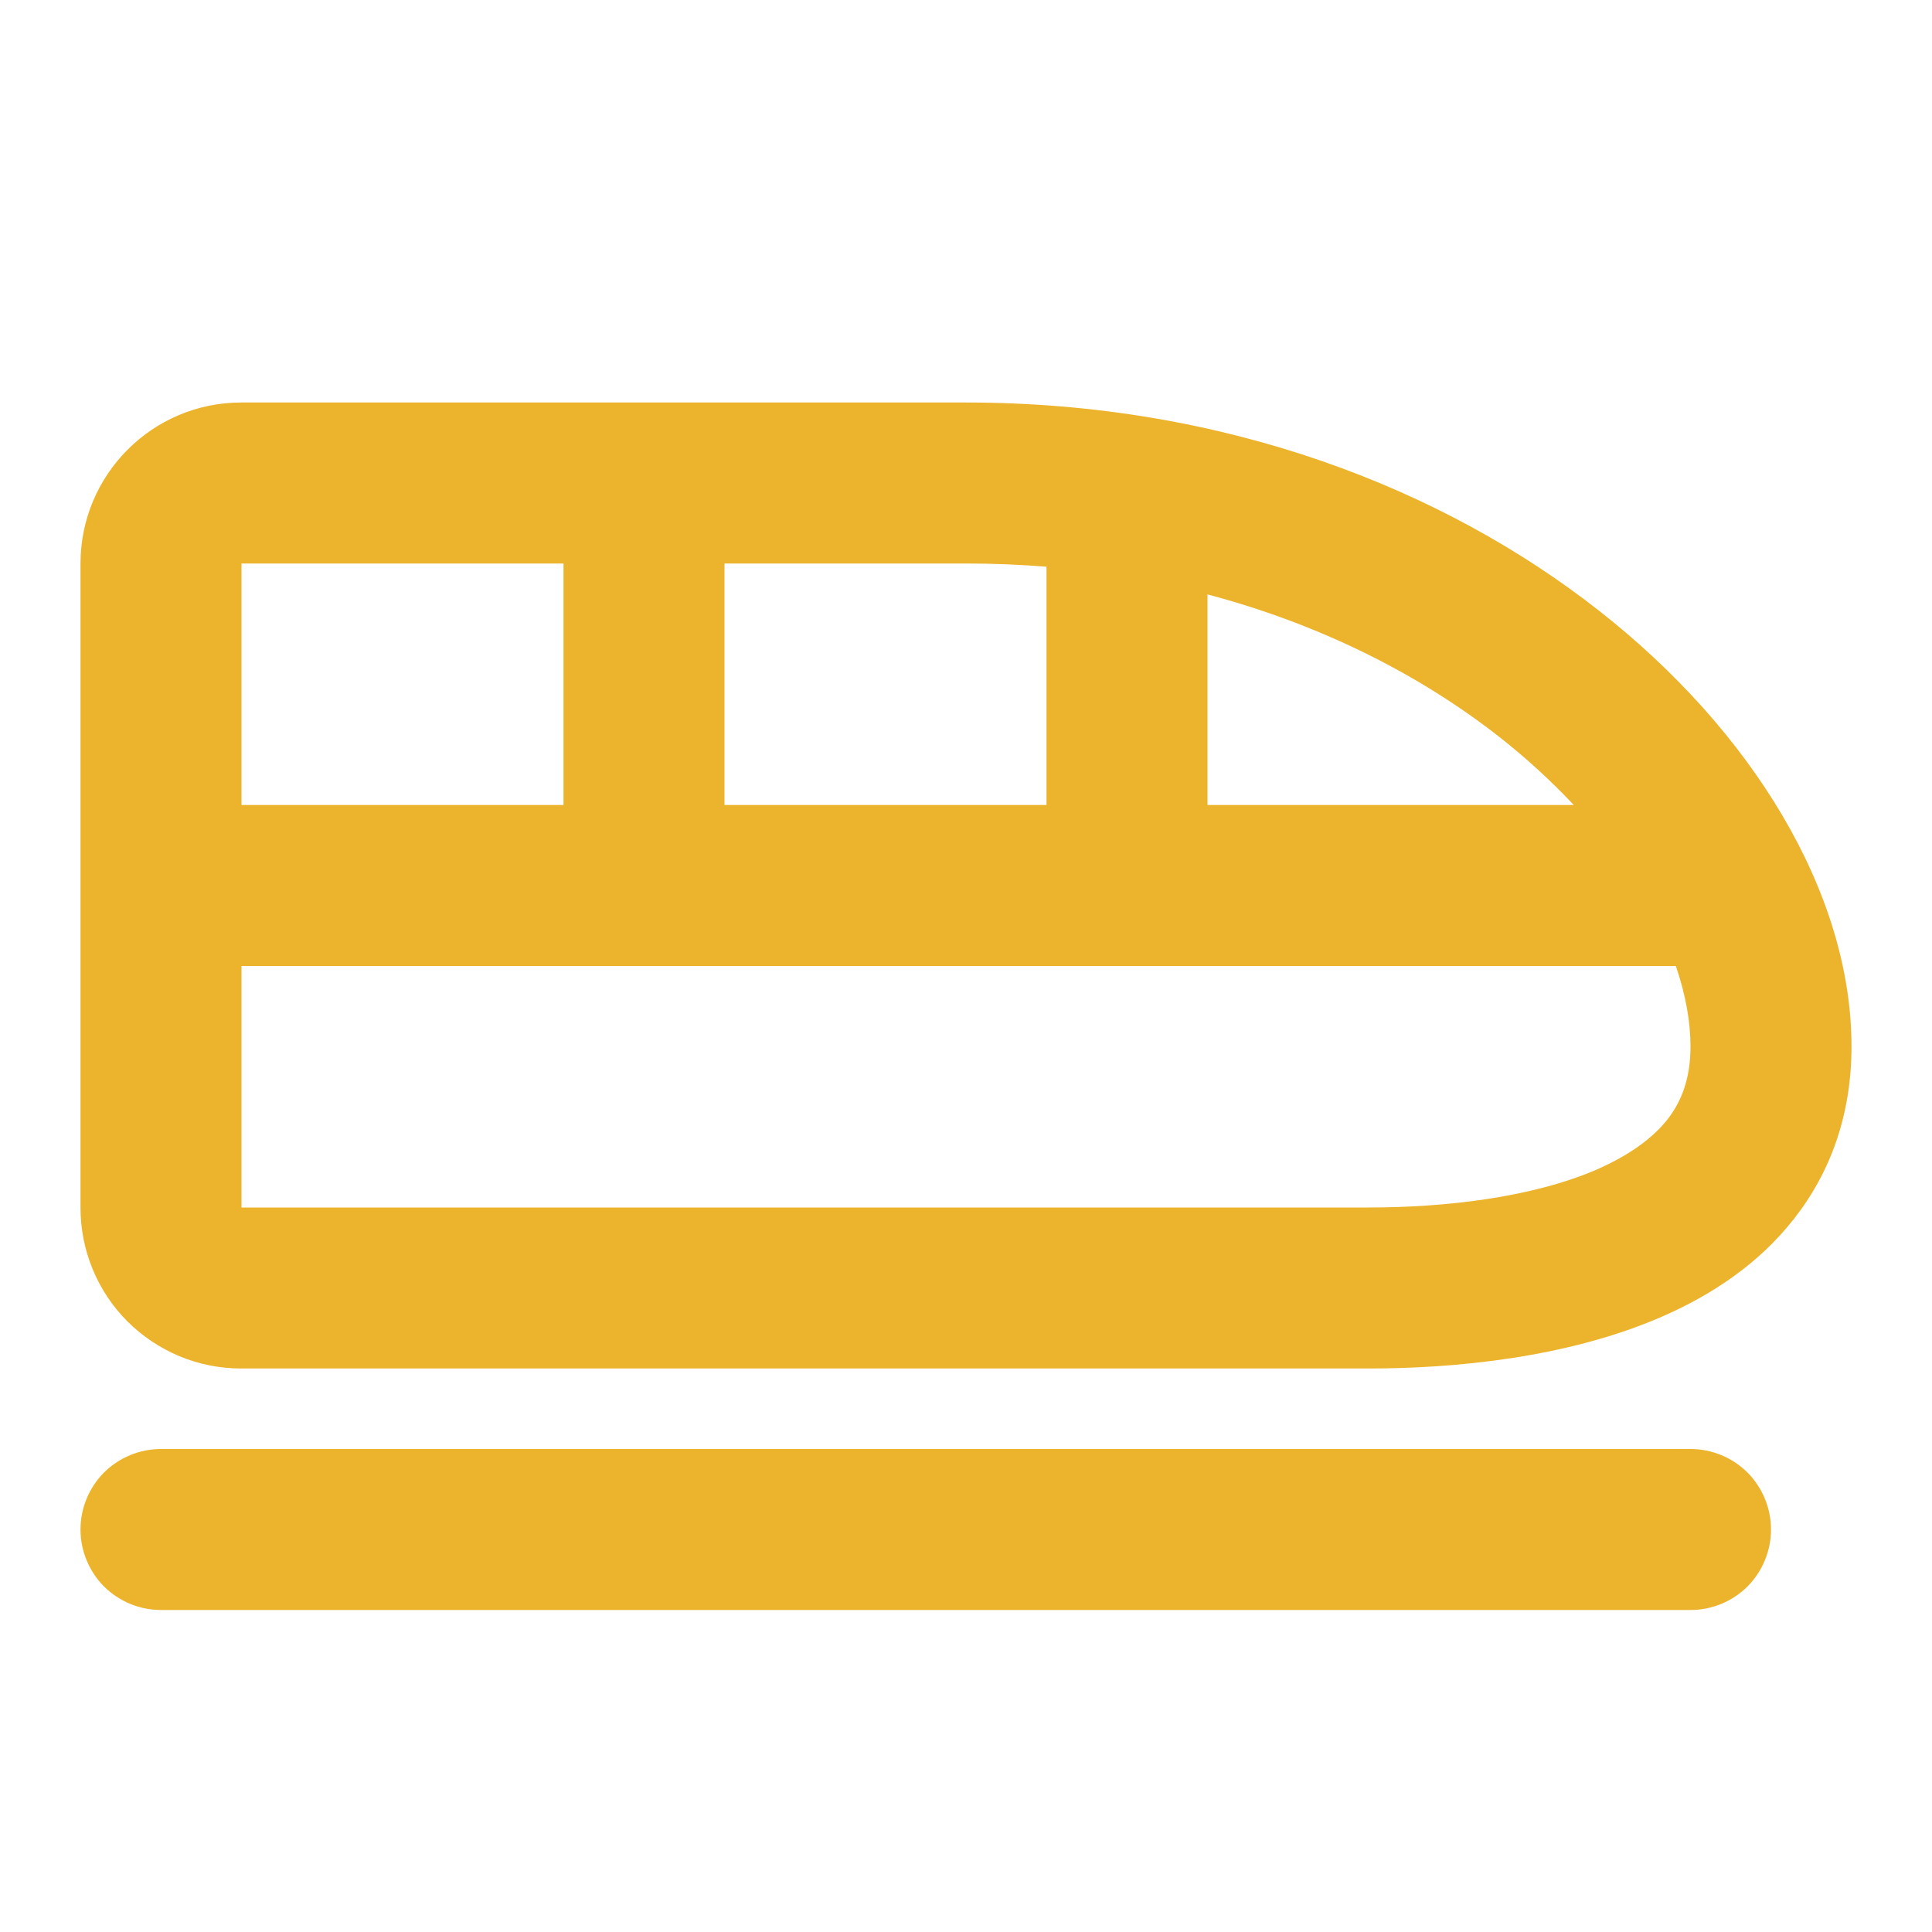 <svg width="12" height="12" viewBox="0 0 12 12" fill="none" xmlns="http://www.w3.org/2000/svg">
<path fill-rule="evenodd" clip-rule="evenodd" d="M10.5 9C10.633 9 10.76 9.053 10.854 9.146C10.947 9.24 11 9.367 11 9.5C11 9.633 10.947 9.76 10.854 9.854C10.76 9.947 10.633 10 10.5 10H1C0.867 10 0.74 9.947 0.646 9.854C0.553 9.76 0.5 9.633 0.5 9.5C0.5 9.367 0.553 9.24 0.646 9.146C0.74 9.053 0.867 9 1 9H10.5ZM6 2.5C7.612 2.5 8.971 3.038 9.934 3.795C10.88 4.537 11.5 5.543 11.5 6.5C11.5 6.921 11.371 7.28 11.143 7.57C10.922 7.853 10.627 8.045 10.325 8.177C9.732 8.436 9.027 8.5 8.5 8.5H1.497C1.366 8.5 1.236 8.474 1.115 8.424C0.994 8.373 0.884 8.3 0.791 8.207C0.698 8.114 0.625 8.004 0.575 7.882C0.525 7.761 0.5 7.631 0.5 7.5V3.5C0.5 2.95 0.945 2.5 1.499 2.5H6ZM10.409 6H1.5V7.5H8.5C8.973 7.5 9.518 7.439 9.925 7.261C10.123 7.173 10.265 7.069 10.357 6.953C10.441 6.845 10.5 6.704 10.5 6.5C10.5 6.347 10.47 6.178 10.409 6ZM3.5 3.5H1.5V5H3.5V3.5ZM6 3.5H4.5V5H6.5V3.52C6.337 3.507 6.17 3.5 6 3.5ZM7.5 3.692V5H9.775C9.633 4.849 9.48 4.709 9.316 4.58C8.835 4.202 8.221 3.883 7.5 3.692Z" fill="#EBB42C"/>
</svg>
